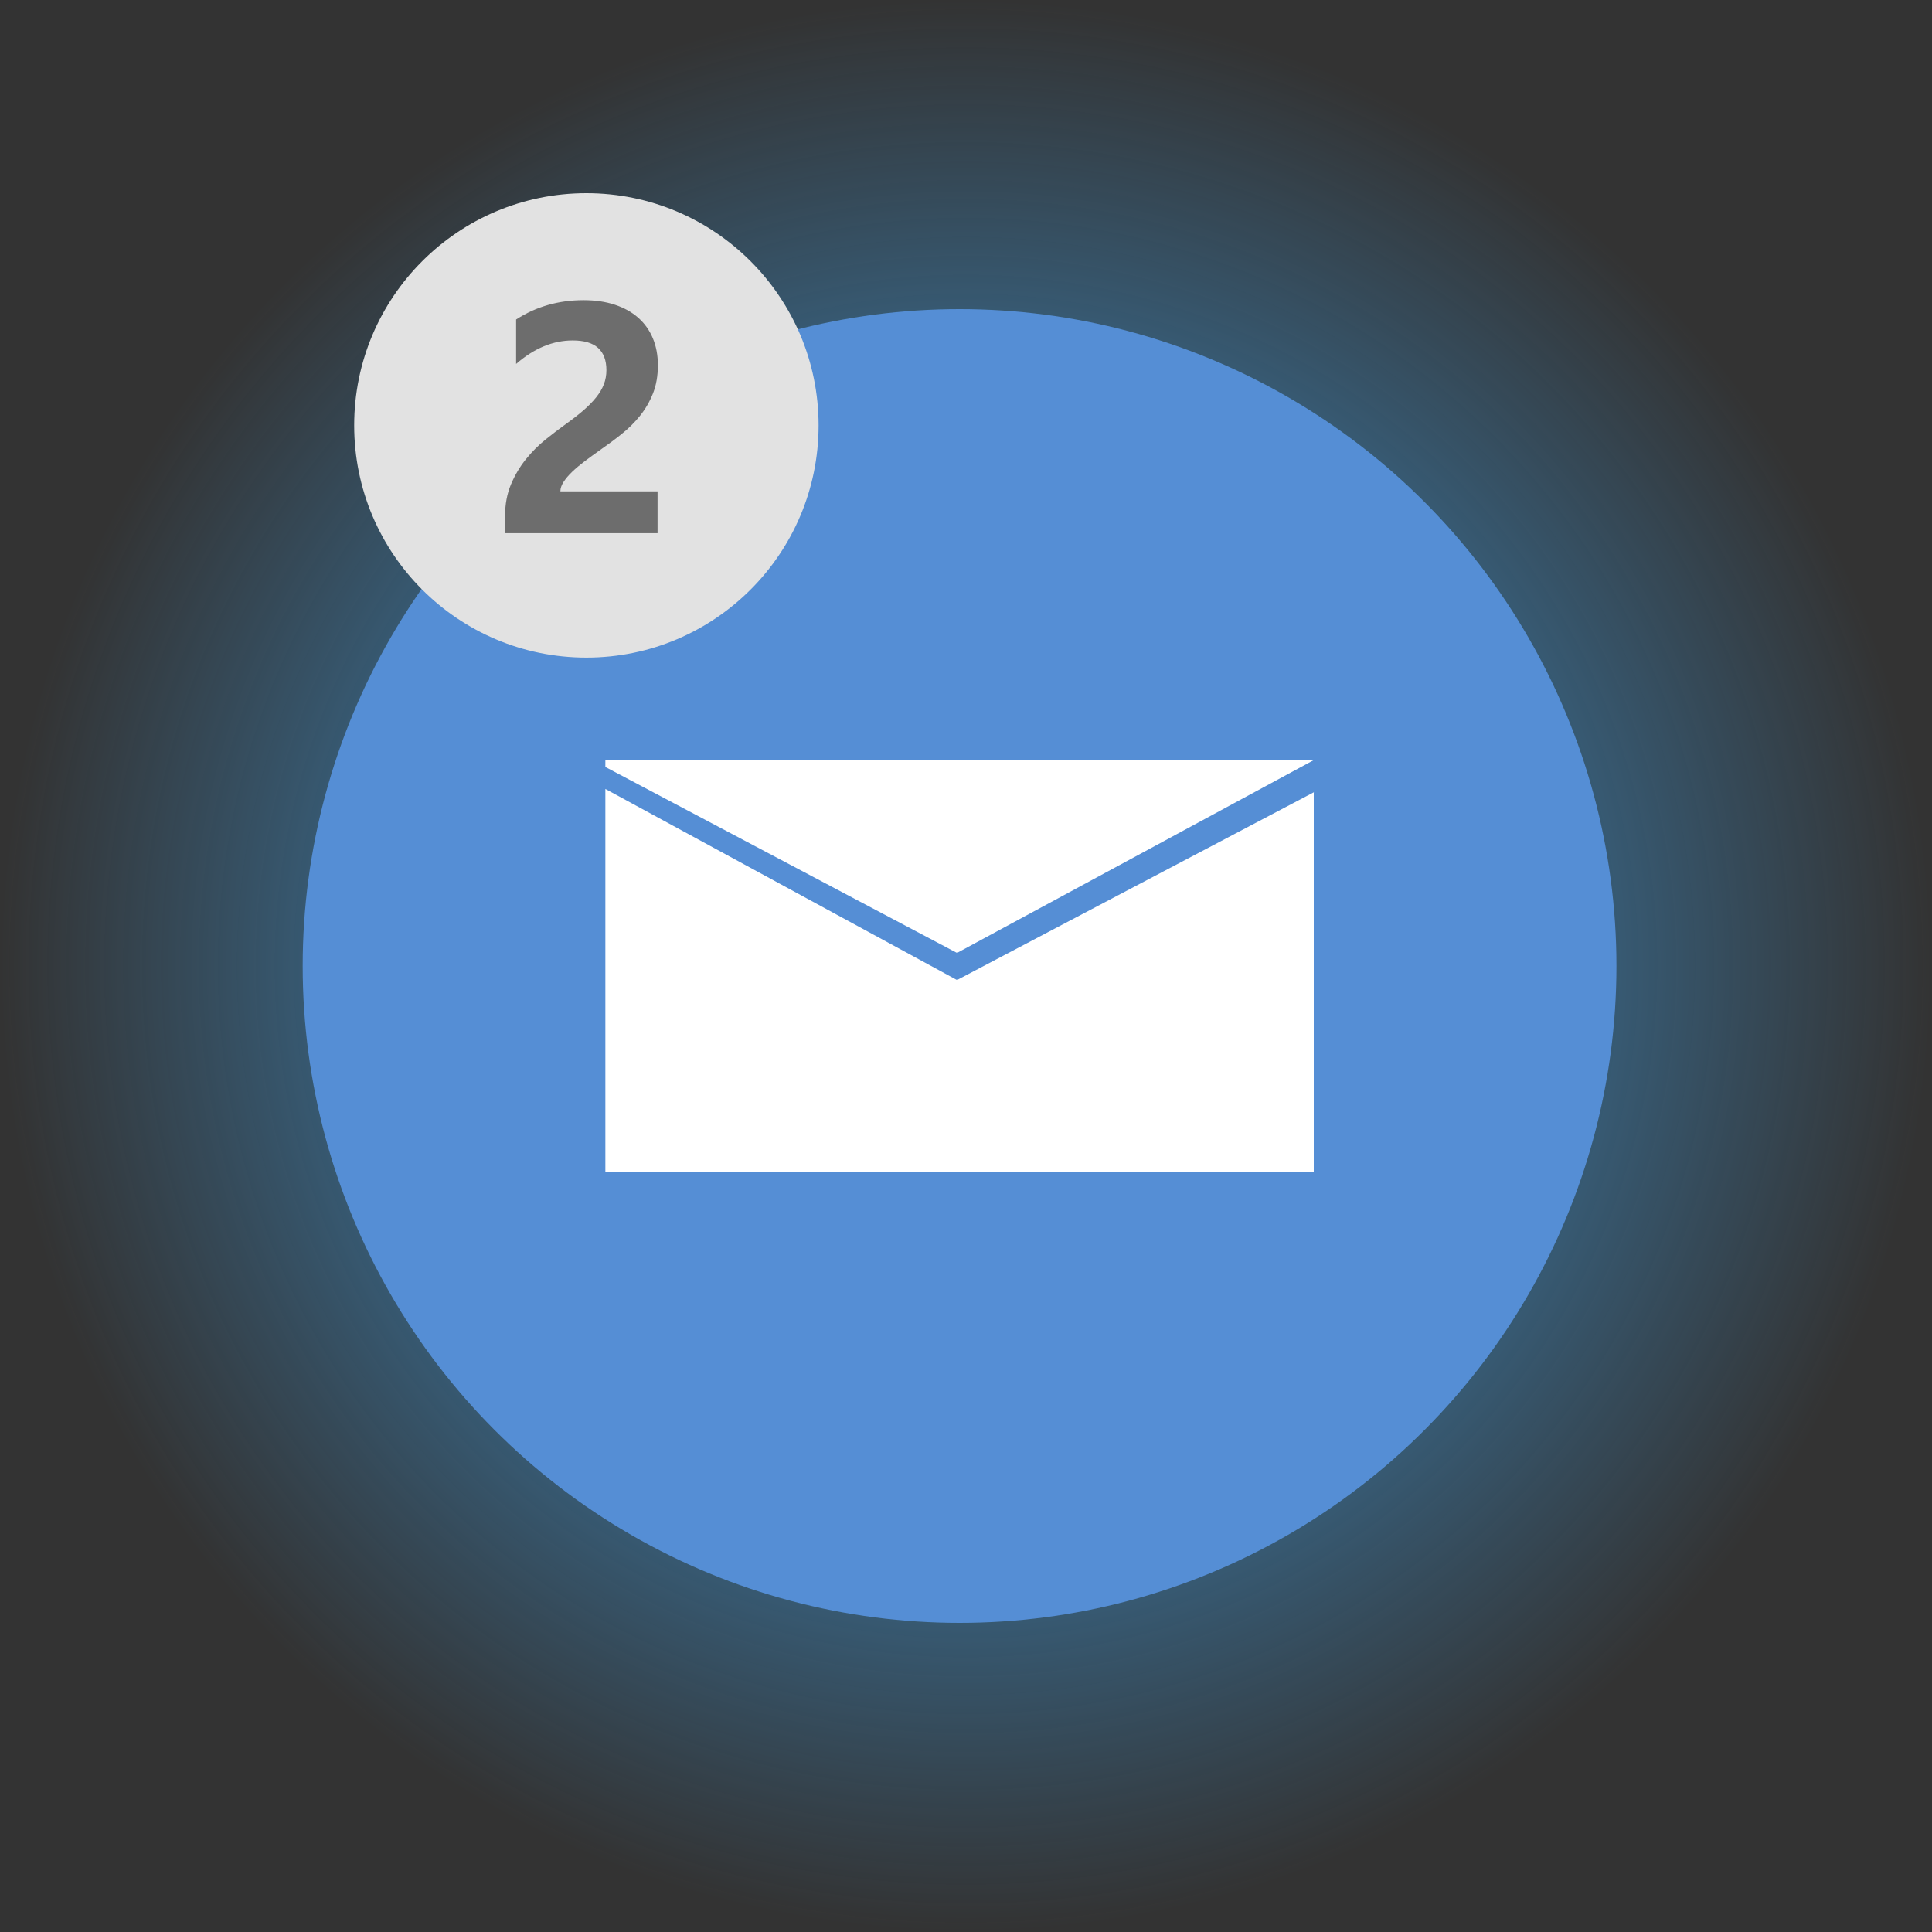 <?xml version="1.0" encoding="utf-8"?>
<!-- Generator: Adobe Illustrator 16.0.0, SVG Export Plug-In . SVG Version: 6.00 Build 0)  -->
<!DOCTYPE svg PUBLIC "-//W3C//DTD SVG 1.1//EN" "http://www.w3.org/Graphics/SVG/1.1/DTD/svg11.dtd">
<svg version="1.1" id="Layer_1" xmlns="http://www.w3.org/2000/svg" xmlns:xlink="http://www.w3.org/1999/xlink" x="0px" y="0px"
	 width="300px" height="300px" viewBox="0 0 300 300" enable-background="new 0 0 300 300" xml:space="preserve">
<rect x="0" y="0" width="300" height="300" fill="#333333" stroke="none"/>
<radialGradient id="SVGID_1_" cx="488" cy="150" r="150" gradientUnits="userSpaceOnUse">
	<stop  offset="0" style="stop-color:#FFC000"/>
	<stop  offset="1" style="stop-color:#FFC000;stop-opacity:0"/>
</radialGradient>
<circle fill="url(#SVGID_1_)" cx="488" cy="150" r="150"/>
<circle fill="#FFC000" cx="487" cy="150" r="102"/>
<g>
	<circle fill="#FFFFFF" cx="463.746" cy="124.315" r="13.734"/>
	<circle fill="#FFFFFF" cx="512.186" cy="124.315" r="13.734"/>
	<g>
		<path fill="#FFFFFF" d="M446.386,155.169c-0.167-3.846,2.846-7.169,6.695-7.169h68.838c3.85,0,6.862,3.323,6.695,7.169
			c0,0-1.923,44.073-41.114,44.073S446.386,155.169,446.386,155.169z"/>
	</g>
</g>
<radialGradient id="SVGID_2_" cx="150" cy="150" r="150" gradientUnits="userSpaceOnUse">
	<stop  offset="0" style="stop-color:#3FA9F5"/>
	<stop  offset="1" style="stop-color:#3FA9F5;stop-opacity:0"/>
</radialGradient>
<circle fill="url(#SVGID_2_)" cx="150" cy="150" r="150"/>
<circle fill="#558ED5" cx="149" cy="150" r="102"/>
<g>
	<polygon fill="#FFFFFF" points="204.057,118 94,118 94,119.096 148.603,147.972 	"/>
	<polygon fill="#FFFFFF" points="204,182 204,123 204.057,123 148.603,152.179 94,122.51 94,182 	"/>
</g>
<g>
	<radialGradient id="SVGID_3_" cx="-189" cy="150" r="150" gradientUnits="userSpaceOnUse">
		<stop  offset="0" style="stop-color:#04D138"/>
		<stop  offset="1" style="stop-color:#04D138;stop-opacity:0"/>
	</radialGradient>
	<circle fill="url(#SVGID_3_)" cx="-189" cy="150" r="150"/>
	<circle fill="#04D138" cx="-189" cy="150" r="102"/>
	<g>
		<path fill-rule="evenodd" clip-rule="evenodd" fill="#FFFFFF" d="M-203.855,197.449c24.242-24.109,48.63-48.365,72.803-72.407
			c-4.459-4.668-9.573-10.024-16.667-17.45c-18.479,19.499-36.601,38.619-56.252,59.355c-9.462-10.554-17.729-19.778-26.323-29.366
			c-6.274,6.262-11.684,11.659-16.652,16.617C-231.97,169.232-217.396,183.858-203.855,197.449z"/>
		<path fill-rule="evenodd" clip-rule="evenodd" fill="#FFFFFF" d="M-203.855,197.449c-13.541-13.591-28.114-28.217-43.092-43.251
			c4.969-4.958,10.378-10.355,16.652-16.617c8.594,9.588,16.861,18.813,26.323,29.366c19.651-20.736,37.772-39.856,56.252-59.355
			c7.094,7.426,12.208,12.782,16.667,17.45C-155.226,149.084-179.613,173.34-203.855,197.449z"/>
	</g>
</g>
<g>
	<circle fill="#E2E2E2" cx="-246.947" cy="66.056" r="36.056"/>
	<g>
		<path fill="#6D6D6D" d="M-241.875,47.864v36.384h-7.817V56.699c-0.431,0.381-0.94,0.741-1.527,1.081
			c-0.587,0.339-1.212,0.645-1.874,0.917c-0.662,0.273-1.349,0.505-2.06,0.695c-0.712,0.19-1.415,0.327-2.11,0.41V53.2
			c2.035-0.596,3.955-1.357,5.757-2.284c1.804-0.926,3.434-1.944,4.89-3.053H-241.875z"/>
	</g>
</g>
<g>
	<circle fill="#E2E2E2" cx="91.053" cy="66.056" r="36.056"/>
	<g>
		<path fill="#6D6D6D" d="M87.015,76.293h15.089v6.502H78.428v-2.681c0-1.819,0.305-3.454,0.917-4.901s1.381-2.747,2.309-3.896
			c0.926-1.15,1.939-2.167,3.041-3.053c1.1-0.885,2.146-1.684,3.14-2.395c1.042-0.745,1.956-1.456,2.742-2.134
			c0.786-0.679,1.448-1.354,1.985-2.023c0.538-0.67,0.938-1.348,1.204-2.035c0.264-0.687,0.396-1.419,0.396-2.197
			c0-1.522-0.43-2.672-1.29-3.45c-0.861-0.777-2.176-1.166-3.946-1.166c-3.062,0-5.991,1.216-8.786,3.648v-6.899
			c3.094-2.002,6.585-3.003,10.473-3.003c1.804,0,3.421,0.235,4.853,0.707c1.431,0.472,2.643,1.146,3.636,2.023
			c0.993,0.876,1.75,1.939,2.271,3.188c0.521,1.25,0.781,2.643,0.781,4.182c0,1.638-0.252,3.095-0.757,4.368
			c-0.505,1.274-1.175,2.433-2.01,3.475c-0.836,1.042-1.799,1.998-2.891,2.866c-1.092,0.869-2.226,1.709-3.4,2.52
			c-0.795,0.563-1.56,1.121-2.296,1.675c-0.736,0.555-1.385,1.101-1.948,1.638c-0.563,0.539-1.009,1.064-1.339,1.576
			C87.18,75.343,87.015,75.83,87.015,76.293z"/>
	</g>
</g>
<circle fill="#E2E2E2" cx="429.053" cy="66.057" r="36.056"/>
<g>
	<path fill="#6D6D6D" d="M417.711,81.63v-6.825c2.383,1.737,5.164,2.606,8.339,2.606c2.002,0,3.563-0.43,4.68-1.291
		c1.115-0.86,1.675-2.061,1.675-3.599c0-1.588-0.692-2.812-2.073-3.673c-1.38-0.86-3.279-1.291-5.693-1.291h-3.304v-6.005h3.054
		c4.634,0,6.95-1.539,6.95-4.617c0-2.895-1.778-4.343-5.335-4.343c-2.383,0-4.7,0.77-6.95,2.308v-6.403
		c2.498-1.256,5.409-1.885,8.736-1.885c3.639,0,6.472,0.819,8.498,2.457c2.028,1.637,3.042,3.763,3.042,6.377
		c0,4.65-2.359,7.561-7.075,8.736v0.124c2.516,0.315,4.501,1.229,5.958,2.743c1.456,1.513,2.184,3.371,2.184,5.571
		c0,3.326-1.217,5.957-3.648,7.892c-2.432,1.937-5.791,2.904-10.076,2.904C422.999,83.417,420.012,82.821,417.711,81.63z"/>
</g>
</svg>
